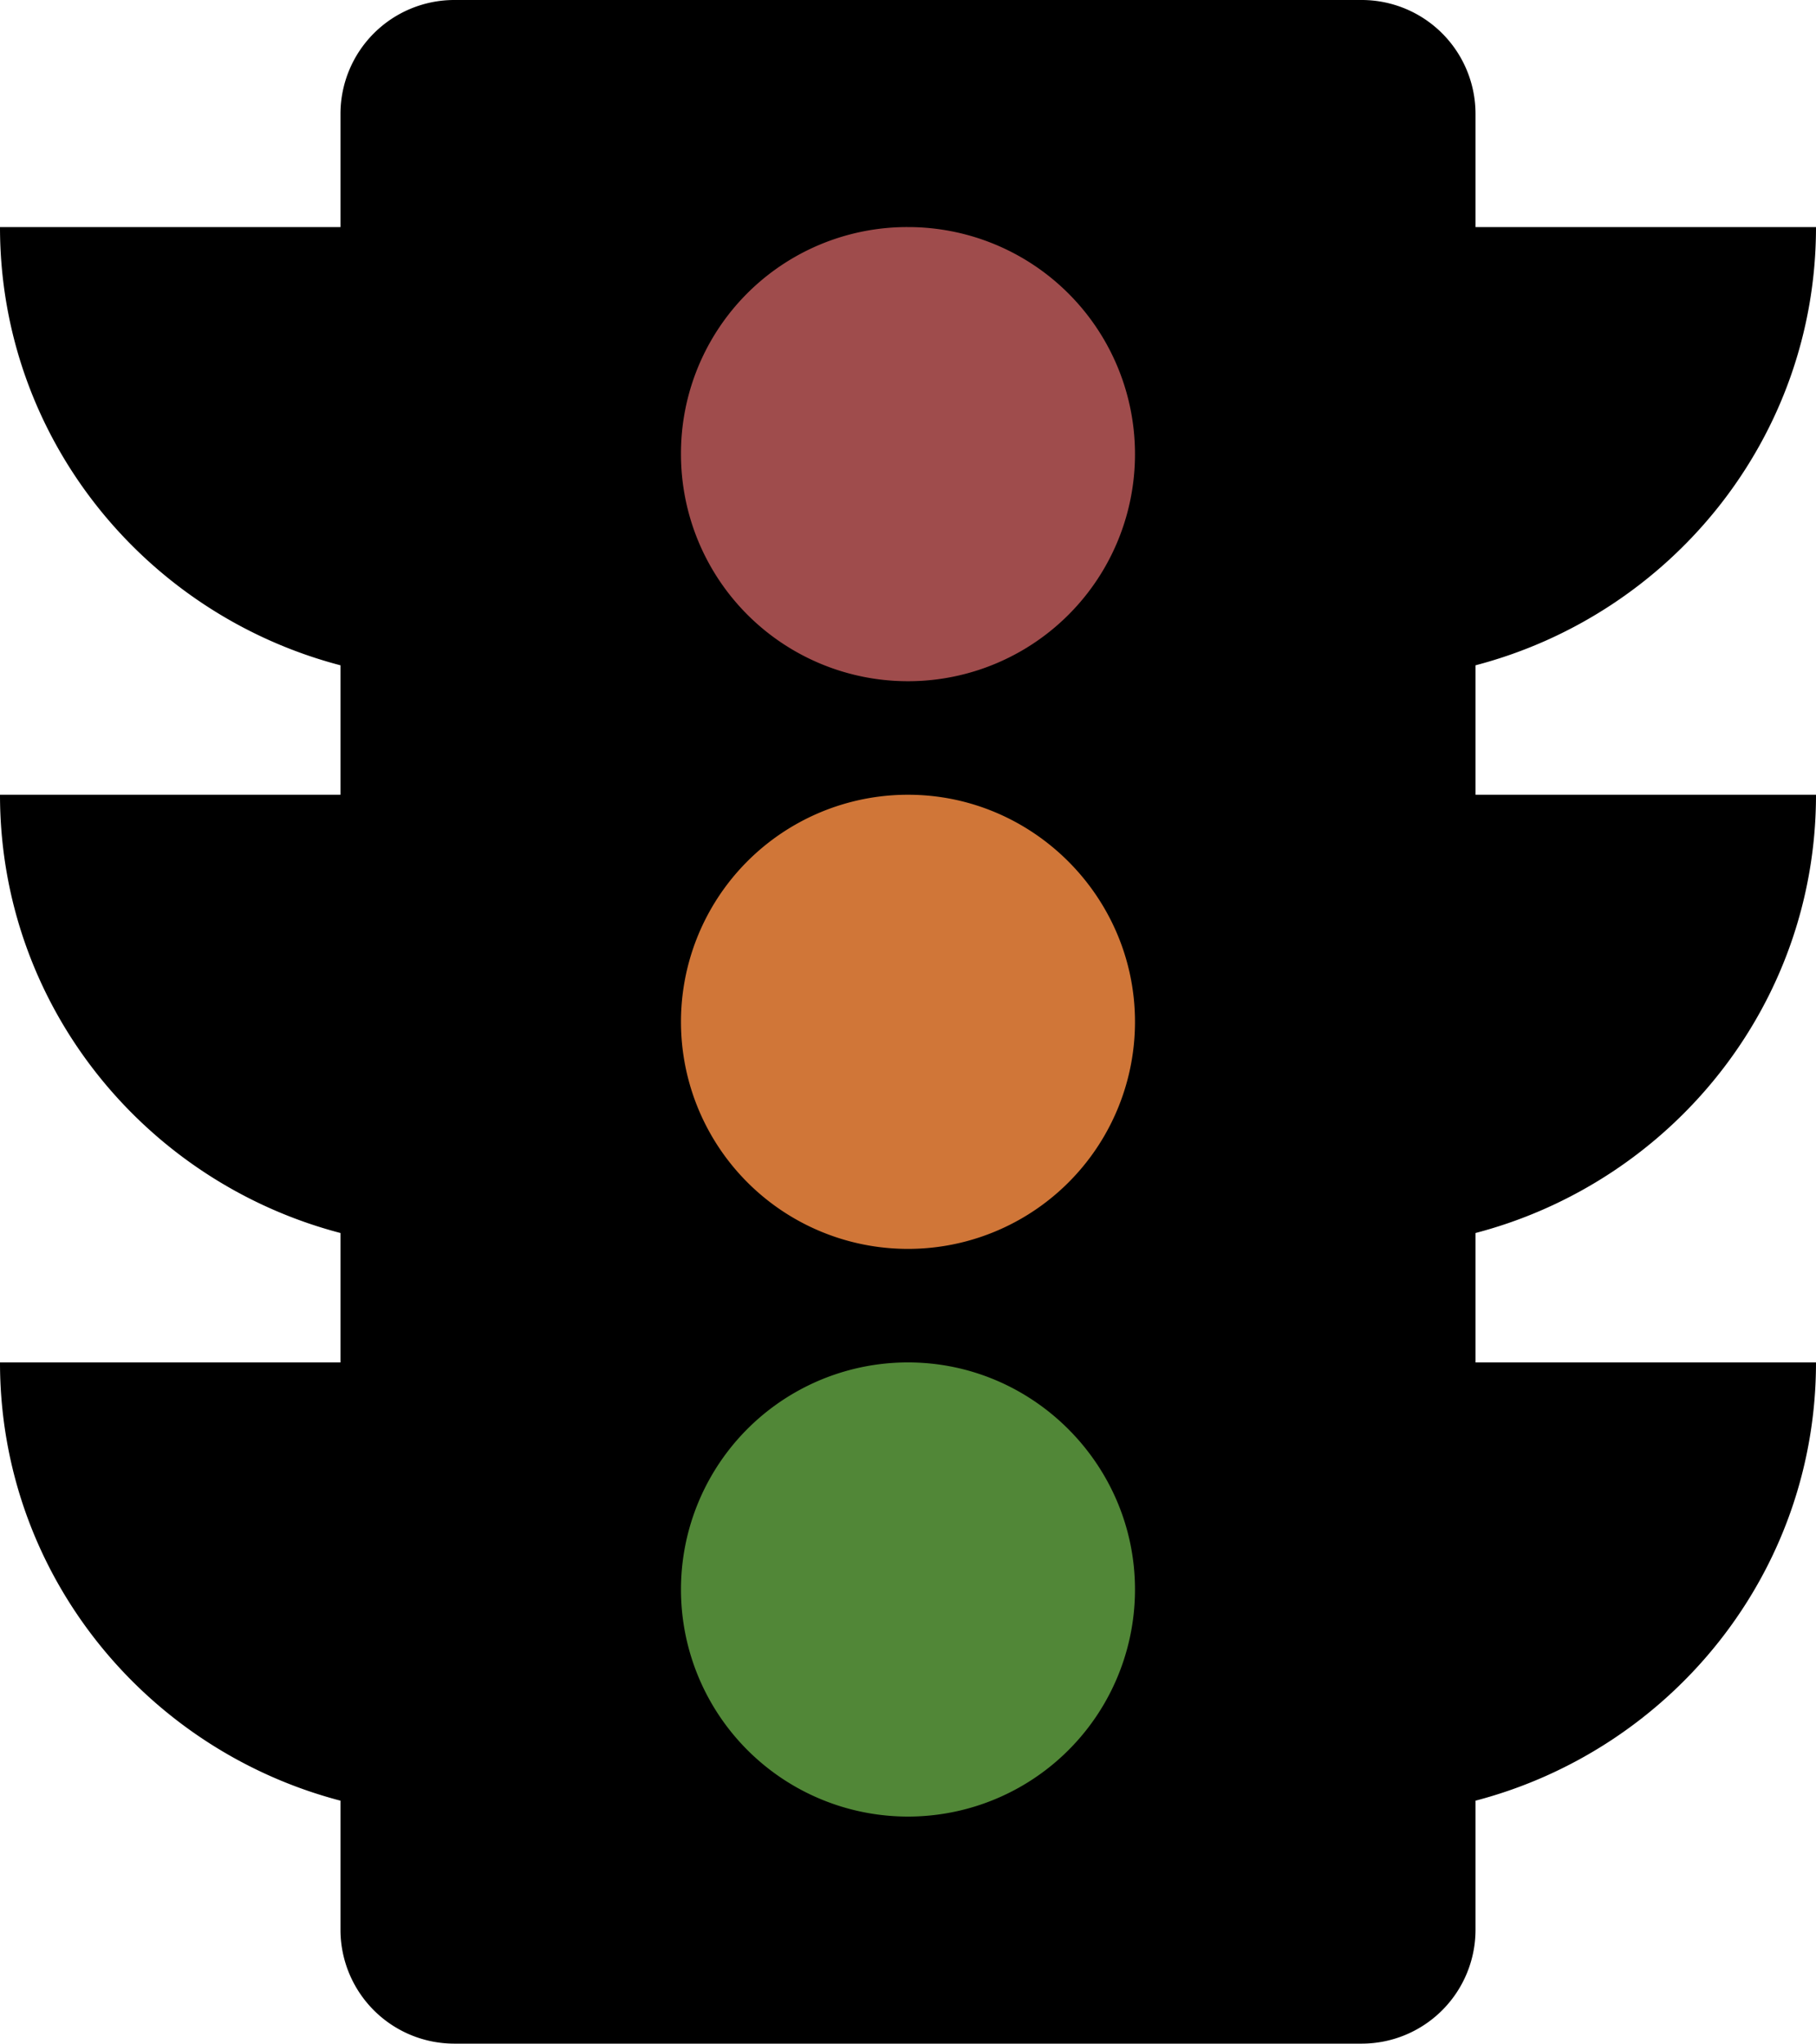 <svg xmlns="http://www.w3.org/2000/svg" width="55.111" height="62" viewBox="1450 -2920 55.111 62"><g fill="none"><path fill="#518737" d="M1486.871-2872.554v-5.407c0-.85-.556-1.545-1.236-1.545h-14.83c-.68 0-1.236.696-1.236 1.545v15.448c0 .85.557 1.545 1.236 1.545h14.83c.68 0 1.236-.695 1.236-1.545v-5.407l4.944 6.18v-16.993l-4.944 6.179Z"/><path fill="#d07638" d="M1486.871-2890.401v-4.98c0-.783-.556-1.423-1.236-1.423h-14.83c-.68 0-1.236.64-1.236 1.423v14.227c0 .783.557 1.423 1.236 1.423h14.83c.68 0 1.236-.64 1.236-1.423v-4.98l4.944 5.691v-15.65l-4.944 5.691Z"/><path fill="#9f4c4c" d="M1486.871-2908.836v-4.98c0-.782-.556-1.422-1.236-1.422h-14.83c-.68 0-1.236.64-1.236 1.422v14.228c0 .782.557 1.422 1.236 1.422h14.83c.68 0 1.236-.64 1.236-1.422v-4.98l4.944 5.691v-15.65l-4.944 5.691Z"/><path fill="#000" d="M1505.111-2895.889h-10.333v-3.927c5.924-1.55 10.333-6.888 10.333-13.295h-10.333v-3.445a3.455 3.455 0 0 0-3.445-3.444h-27.555a3.455 3.455 0 0 0-3.445 3.444v3.445H1450c0 6.407 4.409 11.745 10.333 13.295v3.927H1450c0 6.407 4.409 11.746 10.333 13.296v3.926H1450c0 6.407 4.409 11.746 10.333 13.296v3.927a3.455 3.455 0 0 0 3.445 3.444h27.555a3.455 3.455 0 0 0 3.445-3.444v-3.927c5.924-1.55 10.333-6.889 10.333-13.296h-10.333v-3.926c5.924-1.55 10.333-6.89 10.333-13.296Zm-27.555 31a6.887 6.887 0 0 1-6.89-6.889 6.887 6.887 0 0 1 6.89-6.889c3.788 0 6.888 3.1 6.888 6.89a6.887 6.887 0 0 1-6.888 6.888Zm0-17.222a6.887 6.887 0 0 1-6.89-6.889 6.887 6.887 0 0 1 6.89-6.889c3.788 0 6.888 3.1 6.888 6.889a6.887 6.887 0 0 1-6.888 6.889Zm0-17.222a6.887 6.887 0 0 1-6.89-6.89 6.865 6.865 0 0 1 6.89-6.888 6.887 6.887 0 0 1 6.888 6.889 6.887 6.887 0 0 1-6.888 6.889Z"/></g></svg>